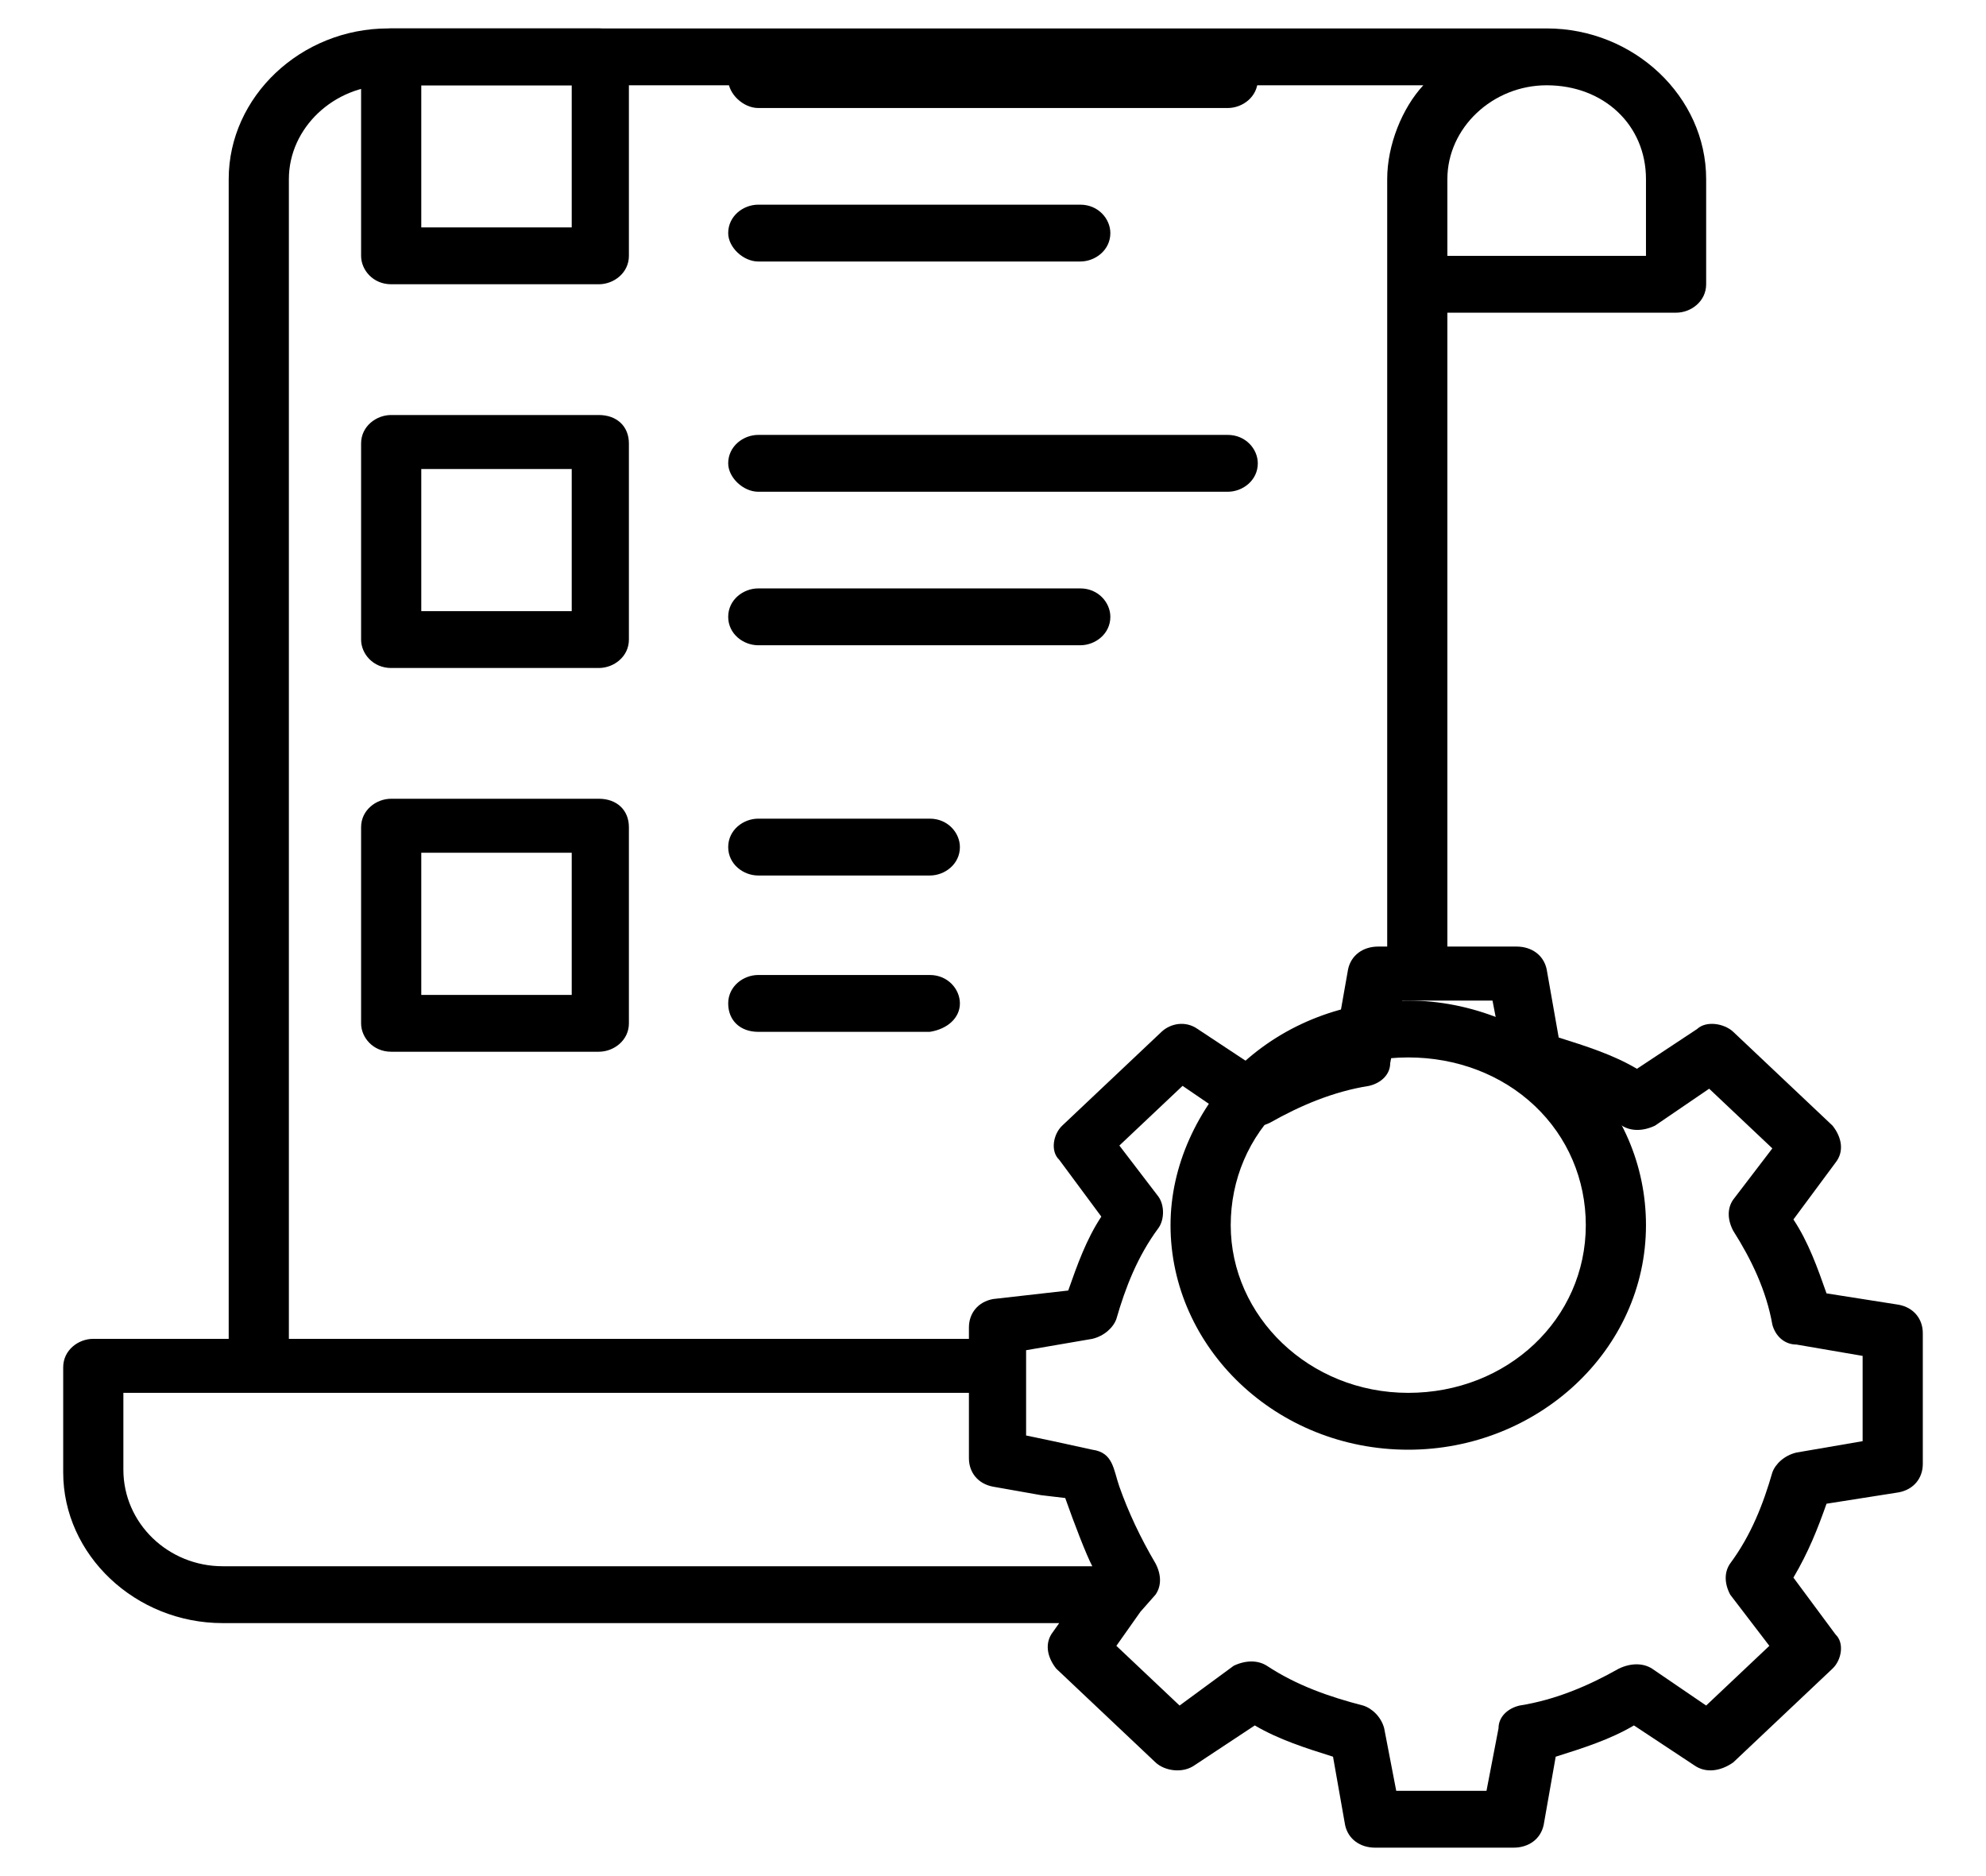 <svg width="90" height="85" viewBox="0 0 90 85" fill="none" xmlns="http://www.w3.org/2000/svg">
<path d="M86.046 59.114L82.773 58.599C82.364 57.439 81.955 56.28 81.273 55.25L83.182 52.674C83.591 52.159 83.455 51.515 83.046 51L78.546 46.75C78.136 46.364 77.318 46.235 76.909 46.621L74.182 48.424C73.091 47.78 71.864 47.394 70.636 47.008L70.091 43.917C69.955 43.273 69.409 42.886 68.727 42.886H65.591V14.167H75.955C76.636 14.167 77.318 13.652 77.318 12.879V8.114C77.318 4.379 74.046 1.288 70.091 1.288H17.591C13.636 1.288 10.364 4.379 10.364 8.114V60.659H4.227C3.545 60.659 2.864 61.174 2.864 61.947V66.712C2.864 70.447 6.136 73.538 10.091 73.538H48L47.727 73.924C47.318 74.439 47.455 75.083 47.864 75.599L52.364 79.849C52.773 80.235 53.591 80.364 54.136 79.977L56.864 78.174C57.955 78.818 59.182 79.204 60.409 79.591L60.955 82.682C61.091 83.326 61.636 83.712 62.318 83.712H68.591C69.273 83.712 69.818 83.326 69.955 82.682L70.5 79.591C71.727 79.204 72.955 78.818 74.046 78.174L76.773 79.977C77.318 80.364 78 80.235 78.546 79.849L83.046 75.599C83.455 75.212 83.591 74.439 83.182 74.053L81.273 71.477C81.955 70.318 82.364 69.288 82.773 68.129L86.046 67.614C86.727 67.485 87.136 66.97 87.136 66.326V60.401C87.136 59.758 86.727 59.242 86.046 59.114ZM74.591 8.114V11.591H65.591V8.114C65.591 5.795 67.636 3.864 70.091 3.864C72.682 3.864 74.591 5.667 74.591 8.114ZM13.091 8.114C13.091 5.795 15.136 3.864 17.591 3.864H64.5C63.545 4.894 62.864 6.568 62.864 8.114V42.886H62.455C61.773 42.886 61.227 43.273 61.091 43.917L60.545 47.008C59.318 47.394 58.091 47.78 57 48.424L54.273 46.621C53.727 46.235 53.045 46.364 52.636 46.75L48.136 51C47.727 51.386 47.591 52.159 48 52.545L49.909 55.121C49.227 56.151 48.818 57.311 48.409 58.47L45 58.856C44.318 58.985 43.909 59.5 43.909 60.144V60.659H13.091V8.114ZM5.591 66.583V63.106H43.909V66.068C43.909 66.712 44.318 67.227 45 67.356L47.182 67.742L48.273 67.871C48.682 69.03 49.227 70.447 49.5 70.962H10.091C7.636 70.962 5.591 69.03 5.591 66.583ZM84.409 65.295L81.409 65.811C80.864 65.939 80.455 66.326 80.318 66.712C79.909 68.129 79.364 69.545 78.409 70.833C78.136 71.22 78.136 71.735 78.409 72.25L80.182 74.568L77.318 77.273L74.864 75.599C74.455 75.341 73.909 75.341 73.364 75.599C72 76.371 70.5 77.015 68.864 77.273C68.318 77.401 67.909 77.788 67.909 78.303L67.364 81.136H63.273L62.727 78.303C62.591 77.788 62.182 77.401 61.773 77.273C60.273 76.886 58.773 76.371 57.409 75.47C57 75.212 56.455 75.212 55.909 75.47L53.455 77.273L50.591 74.568L51.682 73.023L52.364 72.25C52.636 71.864 52.636 71.349 52.364 70.833C51.682 69.674 51.136 68.515 50.727 67.356C50.455 66.583 50.455 65.811 49.5 65.682L47.727 65.295L46.5 65.038V61.174L49.5 60.659C50.045 60.53 50.455 60.144 50.591 59.758C51 58.341 51.545 56.924 52.5 55.636C52.773 55.25 52.773 54.606 52.5 54.22L50.727 51.901L53.591 49.197L56.045 50.871C56.455 51.129 57 51.129 57.545 50.871C58.909 50.099 60.409 49.455 62.045 49.197C62.591 49.068 63 48.682 63 48.167L63.545 45.333H67.636L68.182 48.167C68.318 48.682 68.727 49.068 69.136 49.197C70.636 49.583 72.136 50.099 73.5 51C73.909 51.258 74.455 51.258 75 51L77.455 49.326L80.318 52.03L78.546 54.349C78.273 54.735 78.273 55.25 78.546 55.765C79.364 57.053 80.046 58.47 80.318 60.015C80.455 60.53 80.864 60.917 81.409 60.917L84.409 61.432V65.295Z" fill="black"/>
<path d="M63.818 45.333C60.955 45.333 58.227 46.364 56.182 48.295C54.273 50.227 53.045 52.803 53.045 55.508C53.045 61.045 57.818 65.682 63.818 65.682C69.682 65.682 74.591 61.174 74.591 55.508C74.591 52.803 73.5 50.227 71.455 48.295C69.409 46.492 66.682 45.333 63.818 45.333ZM63.818 63.106C59.318 63.106 55.773 59.629 55.773 55.508C55.773 53.447 56.591 51.515 58.091 50.099C59.591 48.682 61.636 47.909 63.818 47.909C66 47.909 68.046 48.682 69.546 50.099C71.046 51.515 71.864 53.447 71.864 55.508C71.864 59.758 68.318 63.106 63.818 63.106ZM27.136 1.288H17.727C17.046 1.288 16.364 1.803 16.364 2.576V11.591C16.364 12.235 16.909 12.879 17.727 12.879H27.136C27.818 12.879 28.5 12.364 28.5 11.591V2.576C28.5 1.932 27.955 1.288 27.136 1.288ZM25.909 10.303H19.091V3.864H25.909V10.303ZM27.136 18.803H17.727C17.046 18.803 16.364 19.318 16.364 20.091V28.977C16.364 29.621 16.909 30.265 17.727 30.265H27.136C27.818 30.265 28.5 29.75 28.5 28.977V20.091C28.5 19.318 27.955 18.803 27.136 18.803ZM25.909 27.689H19.091V21.25H25.909V27.689ZM27.136 36.189H17.727C17.046 36.189 16.364 36.705 16.364 37.477V46.364C16.364 47.008 16.909 47.651 17.727 47.651H27.136C27.818 47.651 28.5 47.136 28.5 46.364V37.477C28.5 36.705 27.955 36.189 27.136 36.189ZM25.909 45.076H19.091V38.636H25.909V45.076ZM34.364 4.894H55.636C56.318 4.894 57 4.379 57 3.606C57 2.962 56.455 2.318 55.636 2.318H34.364C33.682 2.318 33 2.833 33 3.606C33 4.25 33.682 4.894 34.364 4.894ZM34.364 11.848H48.955C49.636 11.848 50.318 11.333 50.318 10.561C50.318 9.917 49.773 9.273 48.955 9.273H34.364C33.682 9.273 33 9.788 33 10.561C33 11.204 33.682 11.848 34.364 11.848ZM34.364 22.28H55.636C56.318 22.28 57 21.765 57 20.992C57 20.349 56.455 19.704 55.636 19.704H34.364C33.682 19.704 33 20.22 33 20.992C33 21.636 33.682 22.28 34.364 22.28ZM34.364 29.235H48.955C49.636 29.235 50.318 28.72 50.318 27.947C50.318 27.303 49.773 26.659 48.955 26.659H34.364C33.682 26.659 33 27.174 33 27.947C33 28.72 33.682 29.235 34.364 29.235ZM34.364 39.667H42.136C42.818 39.667 43.5 39.151 43.5 38.379C43.5 37.735 42.955 37.091 42.136 37.091H34.364C33.682 37.091 33 37.606 33 38.379C33 39.151 33.682 39.667 34.364 39.667ZM43.5 45.462C43.5 44.818 42.955 44.174 42.136 44.174H34.364C33.682 44.174 33 44.689 33 45.462C33 46.235 33.545 46.75 34.364 46.75H42.136C42.955 46.621 43.5 46.106 43.5 45.462Z" fill="black"/>
</svg>
